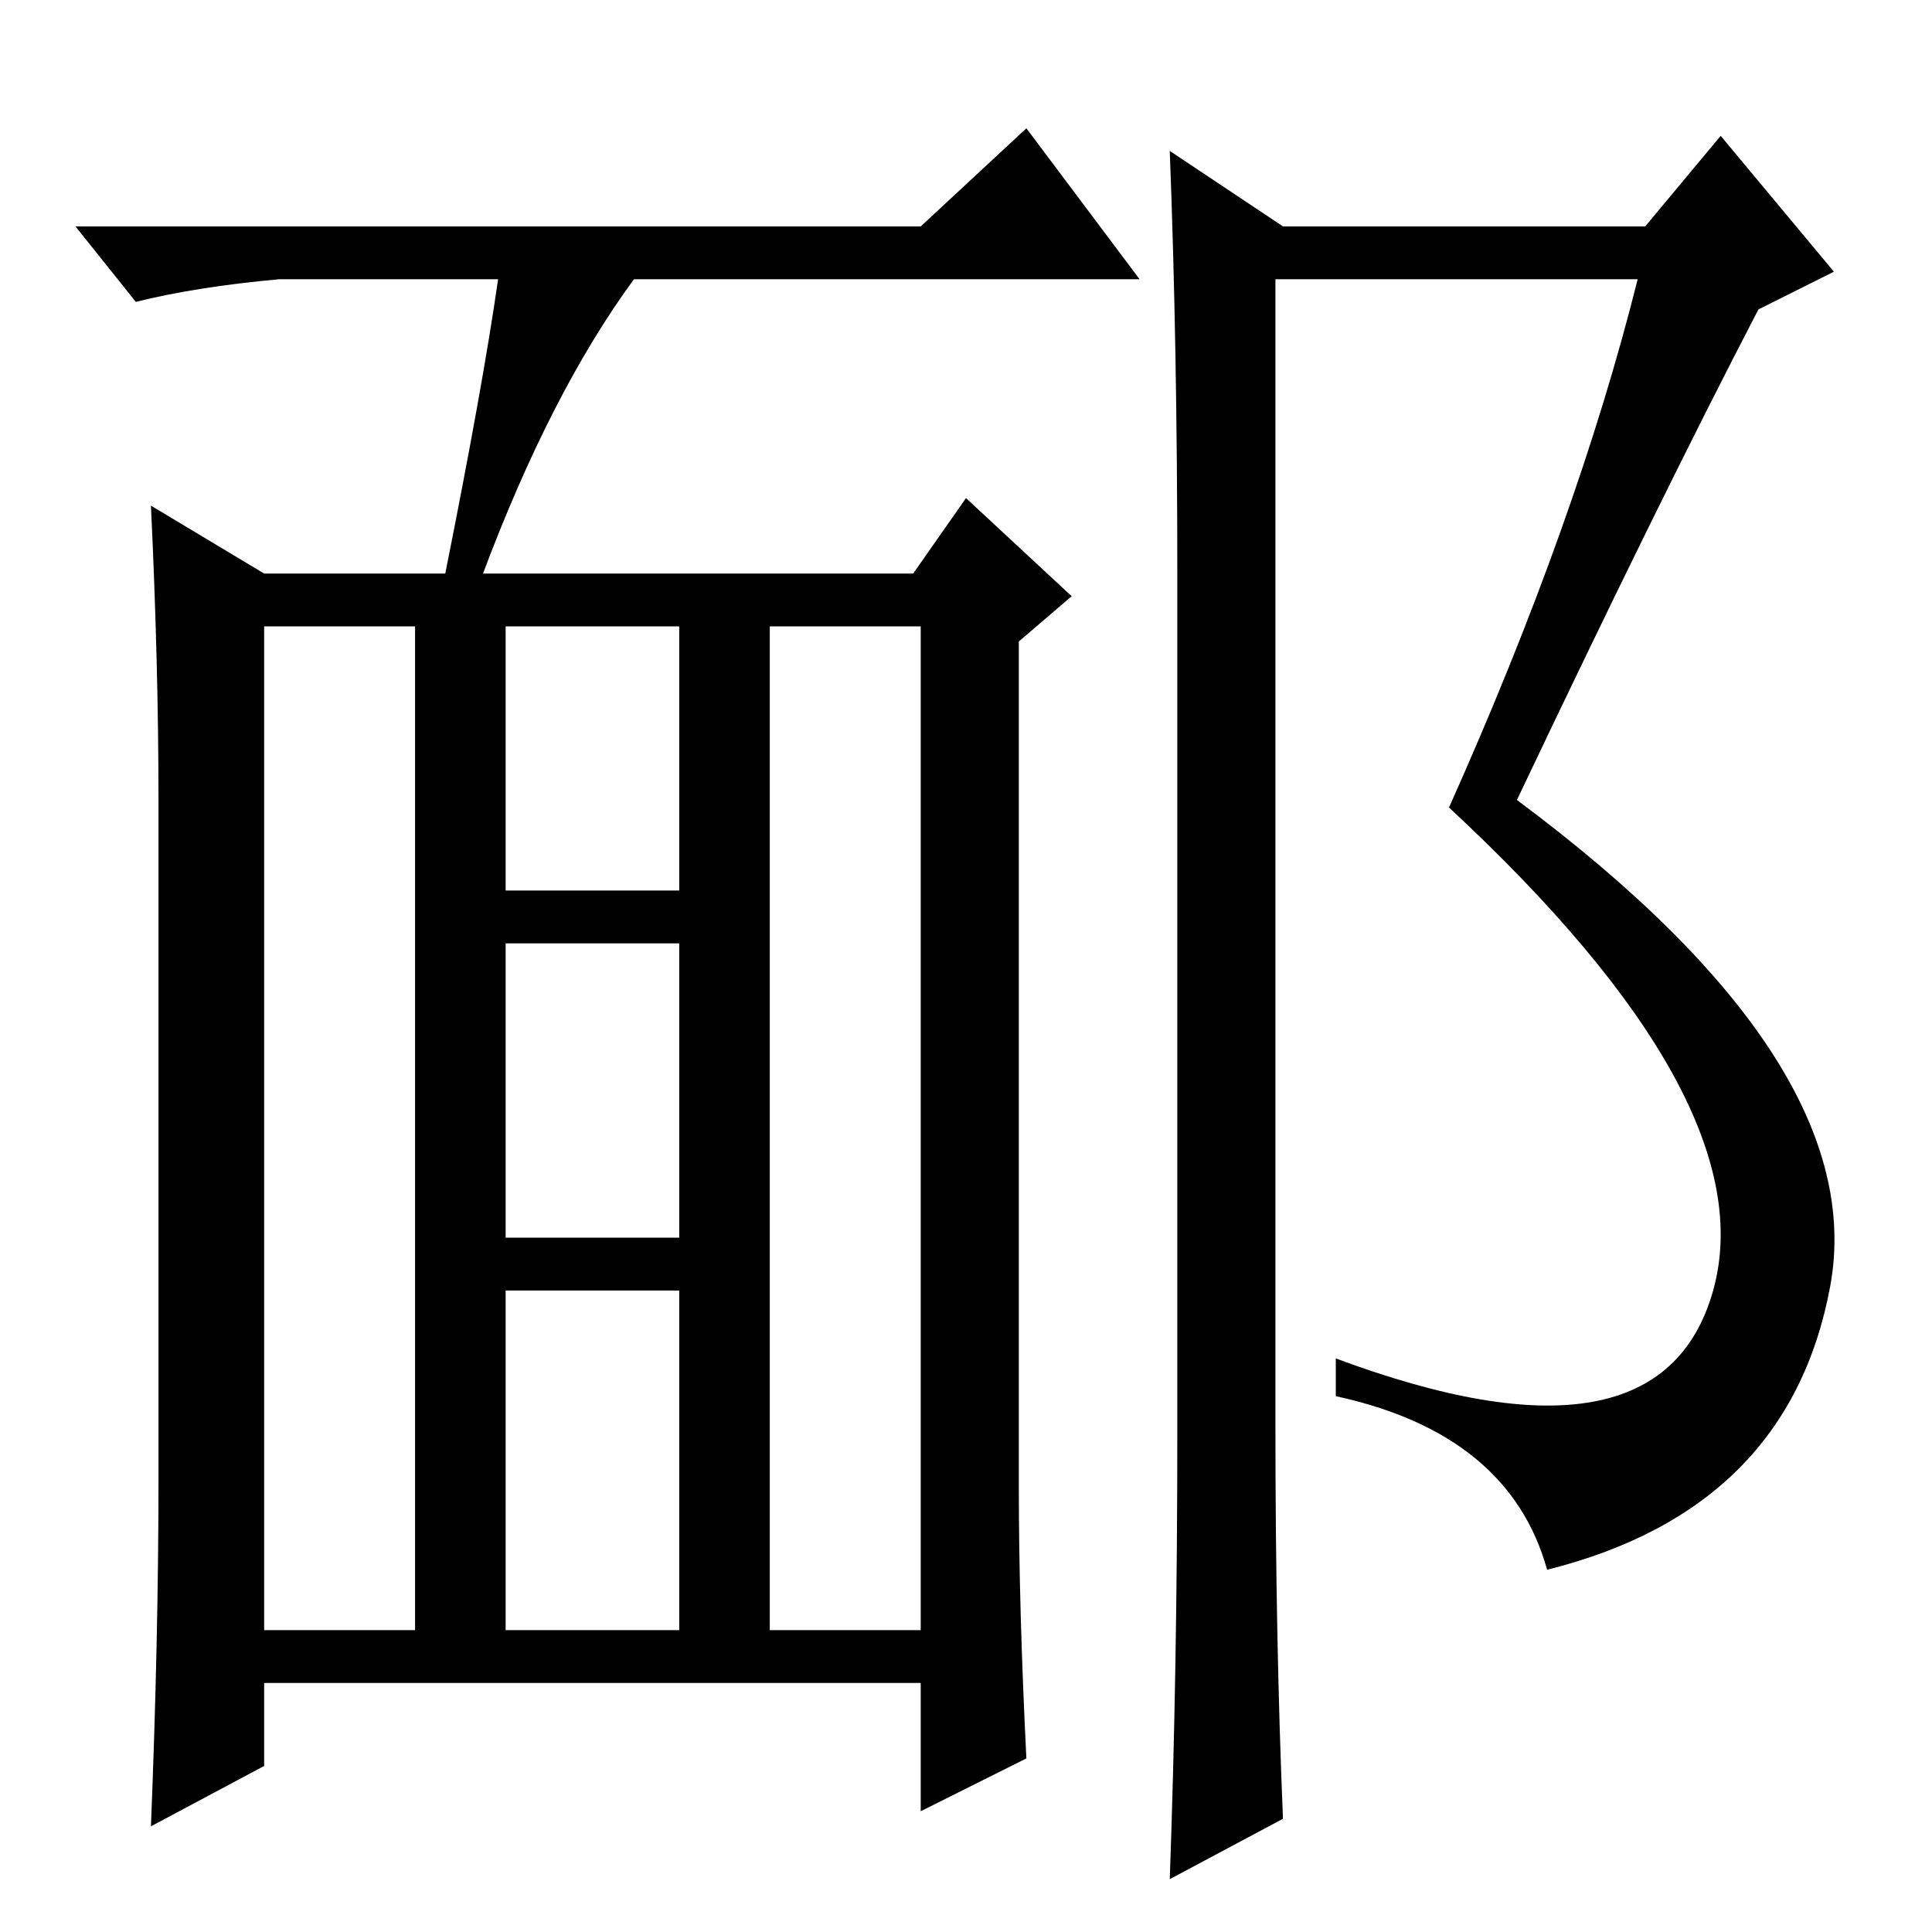 <?xml version="1.0" standalone="no"?>
<!DOCTYPE svg PUBLIC "-//W3C//DTD SVG 1.1//EN" "http://www.w3.org/Graphics/SVG/1.1/DTD/svg11.dtd" >
<svg xmlns="http://www.w3.org/2000/svg" xmlns:xlink="http://www.w3.org/1999/xlink" version="1.1" viewBox="0 -36 256 256">
  <g transform="matrix(1 0 0 -1 0 220)">
   <path fill="currentColor"
d="M67 40h23v45h-23v-45zM136 23l-14 -7v17h-87v-11l-15 -8q1 25 1 46v90q0 18 -1 39l15 -9h24q5 25 7 39h-29q-11 -1 -19 -3l-8 10h112l14 13l15 -20h-67q-11 -15 -20 -39h57l7 10l14 -13l-7 -6v-112q0 -16 1 -36zM35 40h20v133h-20v-133zM102 40h20v133h-20v-133zM67 138
h23v35h-23v-35zM67 92h23v39h-23v-39zM156 66v114q0 30 -1 56l15 -10h48l10 12l15 -18l-10 -5q-13 -25 -32 -65q47 -35 41.5 -64.5t-37.5 -37.5q-5 18 -28 23v5q43 -16 50 9t-35 64q17 38 25 70h-48v-152q0 -28 1 -52l-15 -8q1 28 1 59z" />
  </g>

</svg>
